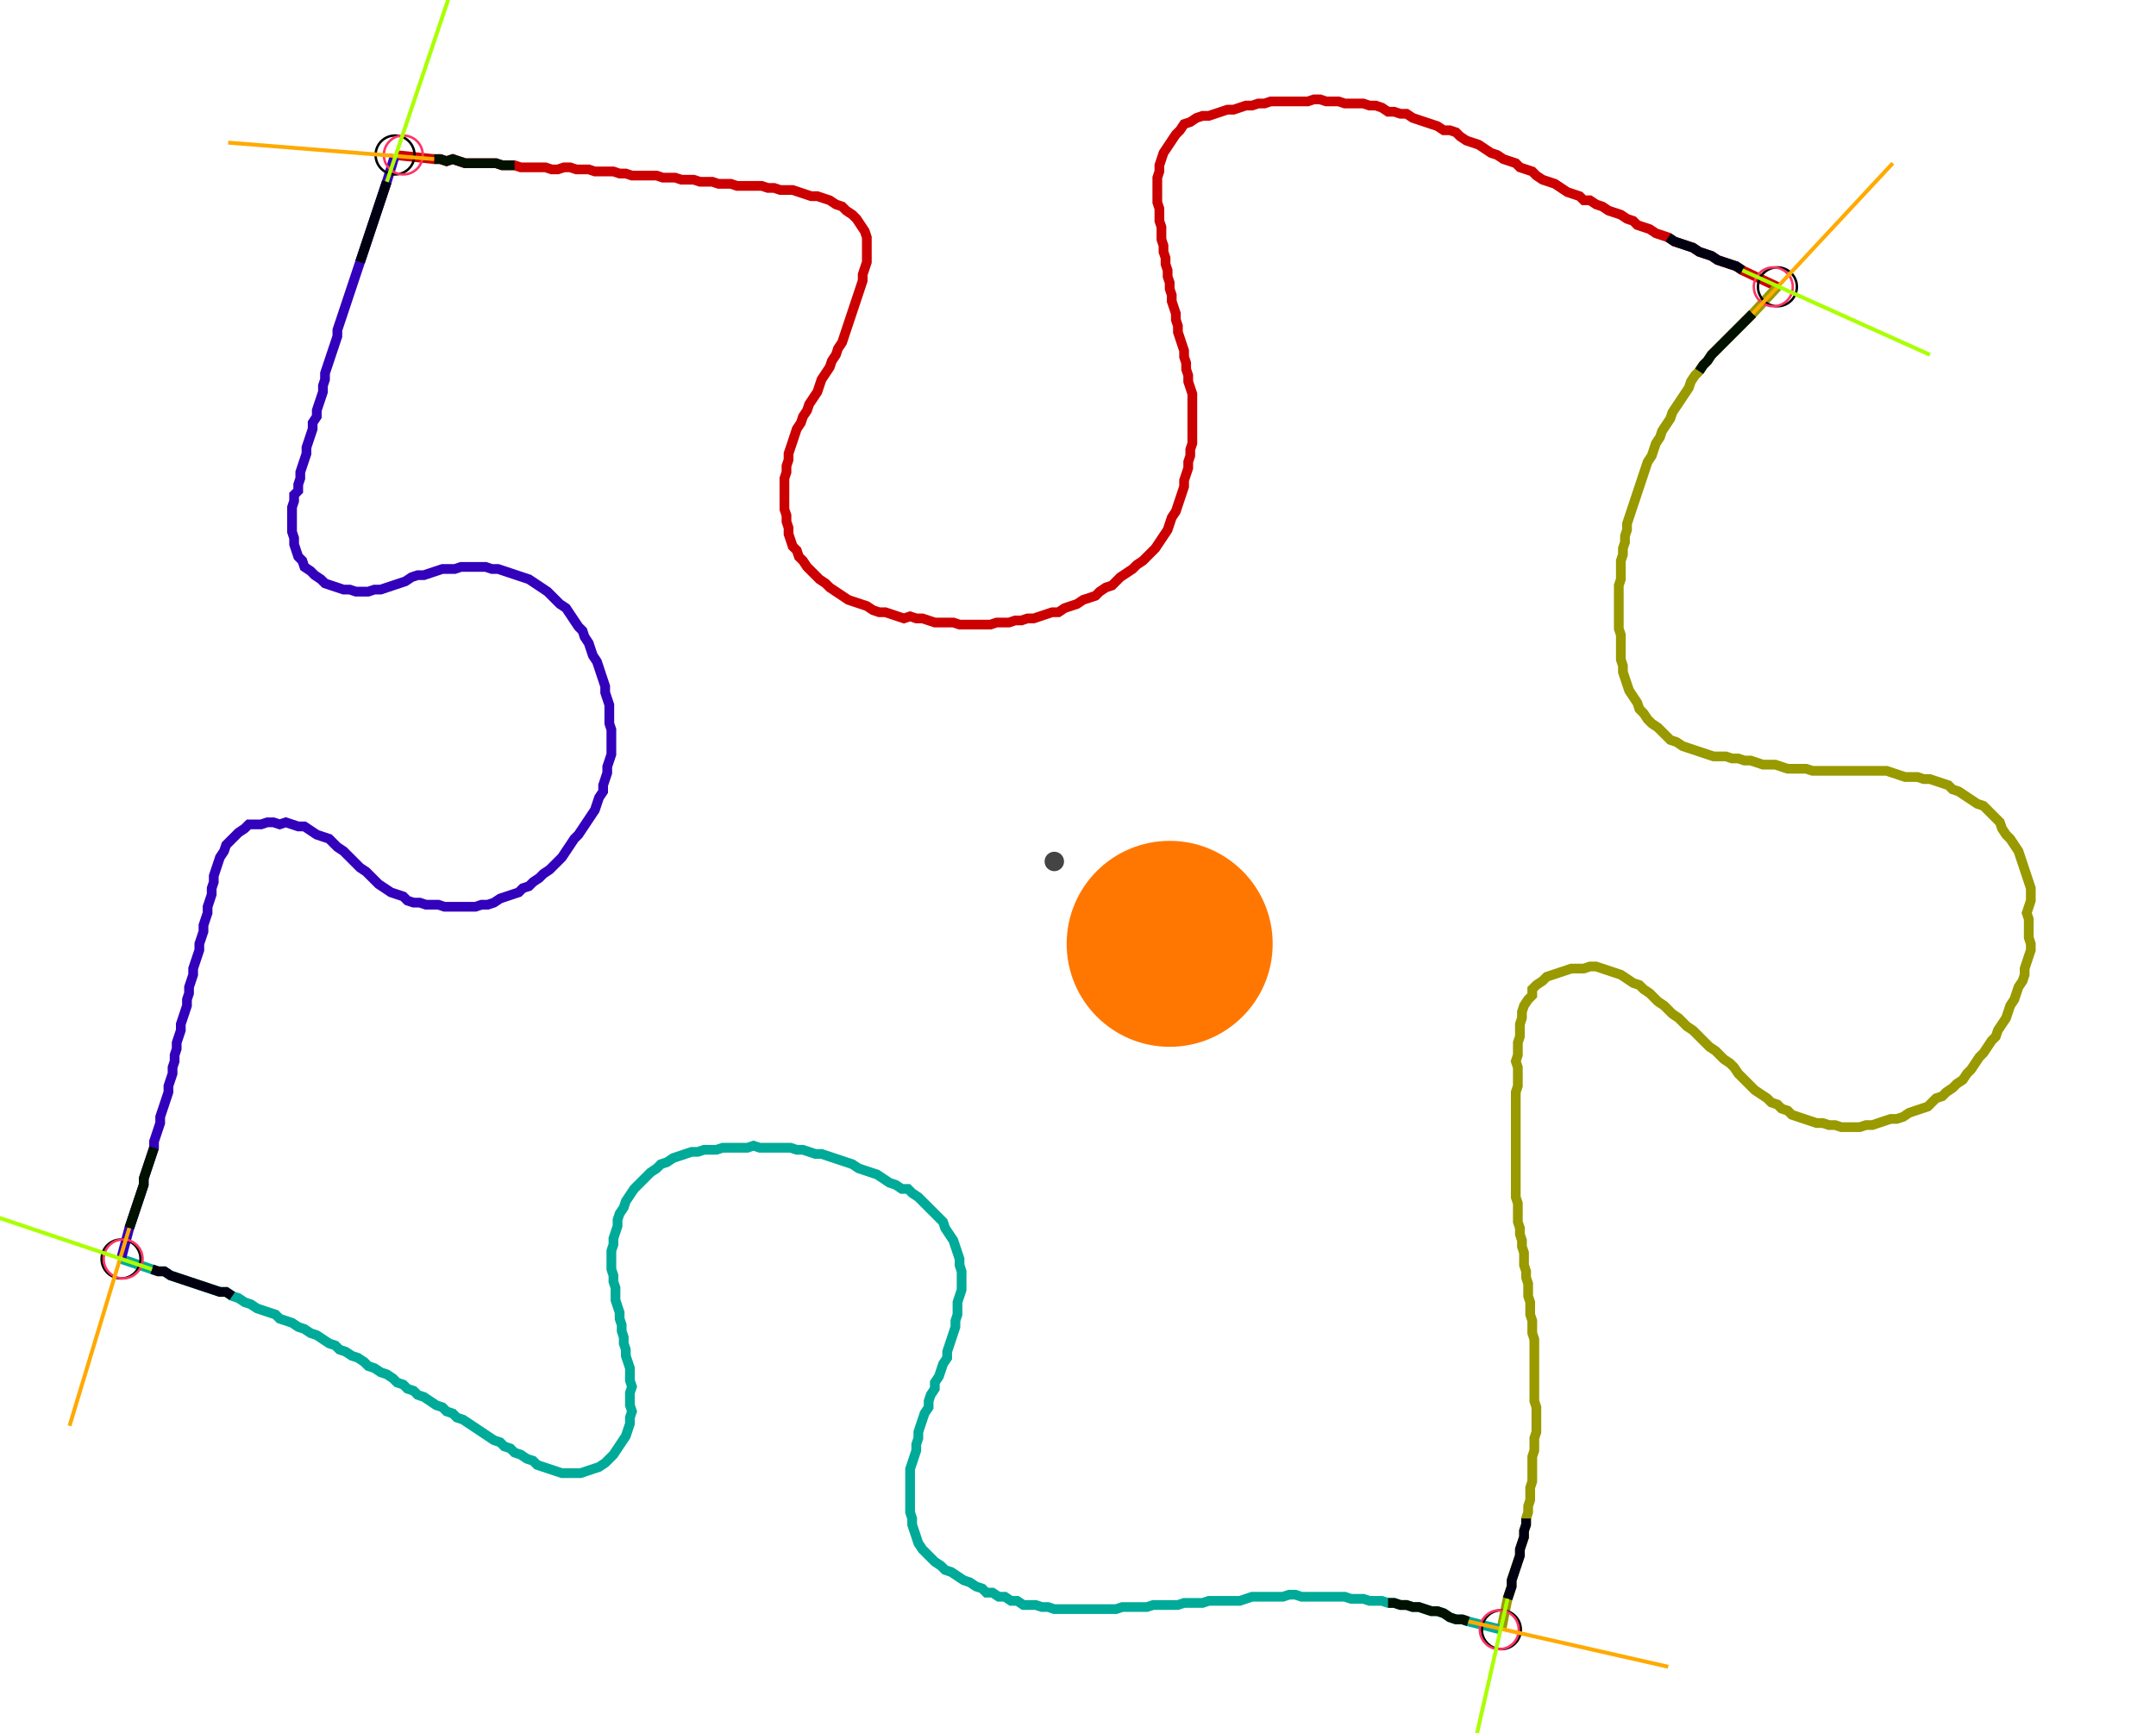 <?xml version="1.0" encoding="UTF-8" standalone="no"?><svg width="589.841" height="474.286" viewBox="-10 -10 216.614 178.095" xmlns="http://www.w3.org/2000/svg" xmlns:xlink="http://www.w3.org/1999/xlink"><polyline points="28.148,5.926 32.169,6.349 32.804,6.349 33.439,6.561 34.074,6.349 34.709,6.561 35.344,6.772 35.979,6.772 36.614,6.772 37.249,6.772 37.884,6.772 38.519,6.772 39.153,6.984 39.788,6.984 40.423,6.984 41.058,7.196 41.693,7.196 42.328,7.196 42.963,7.196 43.598,7.196 44.233,7.407 44.868,7.407 45.503,7.196 46.138,7.196 46.772,7.407 47.407,7.407 48.042,7.407 48.677,7.619 49.312,7.619 49.947,7.619 50.582,7.619 51.217,7.831 51.852,7.831 52.487,8.042 53.122,8.042 53.757,8.042 54.392,8.042 55.026,8.042 55.661,8.254 56.296,8.254 56.931,8.254 57.566,8.466 58.201,8.466 58.836,8.466 59.471,8.677 60.106,8.677 60.741,8.677 61.376,8.889 62.011,8.889 62.646,8.889 63.28,9.101 63.915,9.101 64.55,9.101 65.185,9.101 65.82,9.101 66.455,9.312 67.09,9.312 67.725,9.524 68.36,9.524 68.995,9.524 69.63,9.735 70.265,9.947 70.899,10.159 71.534,10.159 72.169,10.37 72.804,10.582 73.439,11.005 74.074,11.217 74.497,11.64 75.132,12.063 75.556,12.487 75.979,13.122 76.402,13.757 76.614,14.392 76.614,15.026 76.614,15.661 76.614,16.296 76.614,16.931 76.402,17.566 76.19,18.201 76.19,18.836 75.979,19.471 75.767,20.106 75.556,20.741 75.344,21.376 75.132,22.011 74.921,22.646 74.709,23.28 74.497,23.915 74.286,24.55 74.074,25.185 73.651,25.82 73.439,26.455 73.016,27.09 72.804,27.725 72.381,28.36 71.958,28.995 71.746,29.63 71.534,30.265 71.111,30.899 70.688,31.534 70.476,32.169 70.053,32.804 69.841,33.439 69.418,34.074 69.206,34.709 68.995,35.344 68.783,35.979 68.571,36.614 68.571,37.249 68.36,37.884 68.36,38.519 68.148,39.153 68.148,39.788 68.148,40.423 68.148,41.058 68.148,41.693 68.148,42.328 68.36,42.963 68.36,43.598 68.571,44.233 68.571,44.868 68.783,45.503 68.995,46.138 69.418,46.561 69.63,47.196 70.053,47.619 70.476,48.254 70.899,48.677 71.323,49.101 71.746,49.524 72.381,49.947 72.804,50.37 73.439,50.794 74.074,51.217 74.709,51.64 75.344,51.852 75.979,52.063 76.614,52.275 77.249,52.698 77.884,52.91 78.519,52.91 79.153,53.122 79.788,53.333 80.423,53.545 81.058,53.333 81.693,53.545 82.328,53.545 82.963,53.757 83.598,53.968 84.233,53.968 84.868,53.968 85.503,53.968 86.138,54.18 86.772,54.18 87.407,54.18 88.042,54.18 88.677,54.18 89.312,54.18 89.947,53.968 90.582,53.968 91.217,53.968 91.852,53.757 92.487,53.757 93.122,53.545 93.757,53.545 94.392,53.333 95.026,53.122 95.661,52.91 96.296,52.91 96.931,52.487 97.566,52.275 98.201,52.063 98.836,51.64 99.471,51.429 100.106,51.217 100.529,50.794 101.164,50.37 101.799,50.159 102.222,49.735 102.646,49.312 103.28,48.889 103.915,48.466 104.339,48.042 104.974,47.619 105.397,47.196 105.82,46.772 106.243,46.349 106.667,45.714 107.09,45.079 107.513,44.444 107.725,43.81 107.937,43.175 108.36,42.54 108.571,41.905 108.783,41.27 108.995,40.635 109.206,40.0 109.206,39.365 109.418,38.73 109.63,38.095 109.63,37.46 109.841,36.825 109.841,36.19 110.053,35.556 110.053,34.921 110.053,34.286 110.053,33.651 110.053,33.016 110.053,32.381 110.053,31.746 110.053,31.111 110.053,30.476 109.841,29.841 109.63,29.206 109.63,28.571 109.418,27.937 109.418,27.302 109.206,26.667 109.206,26.032 108.995,25.397 108.783,24.762 108.571,24.127 108.571,23.492 108.36,22.857 108.36,22.222 108.148,21.587 107.937,20.952 107.937,20.317 107.725,19.683 107.725,19.048 107.513,18.413 107.513,17.778 107.302,17.143 107.302,16.508 107.09,15.873 107.09,15.238 106.878,14.603 106.878,13.968 106.878,13.333 106.667,12.698 106.667,12.063 106.667,11.429 106.455,10.794 106.455,10.159 106.455,9.524 106.455,8.889 106.455,8.254 106.667,7.619 106.667,6.984 106.878,6.349 107.09,5.714 107.513,5.079 107.937,4.444 108.36,3.81 108.783,3.386 109.206,2.751 109.841,2.54 110.476,2.116 111.111,1.905 111.746,1.905 112.381,1.693 113.016,1.481 113.651,1.27 114.286,1.27 114.921,1.058 115.556,0.847 116.19,0.847 116.825,0.635 117.46,0.635 118.095,0.423 118.73,0.423 119.365,0.423 120,0.423 120.635,0.423 121.27,0.423 121.905,0.423 122.54,0.212 123.175,0.212 123.81,0.423 124.444,0.423 125.079,0.423 125.714,0.635 126.349,0.635 126.984,0.635 127.619,0.635 128.254,0.847 128.889,0.847 129.524,1.058 130.159,1.481 130.794,1.481 131.429,1.693 132.063,1.693 132.698,2.116 133.333,2.328 133.968,2.54 134.603,2.751 135.238,2.963 135.873,3.386 136.508,3.386 137.143,3.598 137.566,4.021 138.201,4.444 138.836,4.656 139.471,4.868 140.106,5.291 140.741,5.714 141.376,5.926 142.011,6.349 142.646,6.561 143.28,6.772 143.704,7.196 144.339,7.407 144.974,7.619 145.397,8.042 146.032,8.466 146.667,8.677 147.302,8.889 147.937,9.312 148.571,9.735 149.206,9.947 149.841,10.159 150.265,10.582 150.899,10.582 151.534,11.005 152.169,11.217 152.804,11.64 153.439,11.852 154.074,12.063 154.709,12.487 155.344,12.698 155.767,13.122 156.402,13.333 157.037,13.545 157.672,13.968 158.307,14.18 158.942,14.392 159.577,14.815 160.212,15.026 160.847,15.238 161.481,15.45 162.116,15.873 162.751,16.085 163.386,16.296 164.021,16.72 164.656,16.931 165.291,17.143 165.926,17.354 166.561,17.778 170.159,19.471" style="fill:none; stroke:#cc0000; stroke-width:1.0"  /><polyline points="170.159,19.471 167.619,22.222 167.196,22.646 166.772,23.069 166.349,23.492 165.926,23.915 165.503,24.339 165.079,24.762 164.656,25.185 164.233,25.608 163.81,26.032 163.386,26.455 162.963,27.09 162.54,27.513 162.116,28.148 161.693,28.571 161.27,29.206 161.058,29.841 160.635,30.476 160.212,31.111 159.788,31.746 159.365,32.381 159.153,33.016 158.73,33.651 158.307,34.286 158.095,34.921 157.672,35.556 157.46,36.19 157.249,36.825 156.825,37.46 156.614,38.095 156.402,38.73 156.19,39.365 155.979,40.0 155.767,40.635 155.556,41.27 155.344,41.905 155.132,42.54 154.921,43.175 154.709,43.81 154.709,44.444 154.497,45.079 154.497,45.714 154.286,46.349 154.286,46.984 154.074,47.619 154.074,48.254 154.074,48.889 154.074,49.524 153.862,50.159 153.862,50.794 153.862,51.429 153.862,52.063 153.862,52.698 153.862,53.333 153.862,53.968 153.862,54.603 154.074,55.238 154.074,55.873 154.074,56.508 154.074,57.143 154.074,57.778 154.286,58.413 154.286,59.048 154.497,59.683 154.709,60.317 154.921,60.952 155.344,61.587 155.767,62.222 155.979,62.857 156.402,63.28 156.825,63.915 157.249,64.339 157.884,64.762 158.307,65.185 158.73,65.608 159.153,66.032 159.788,66.243 160.423,66.667 161.058,66.878 161.693,67.09 162.328,67.302 162.963,67.513 163.598,67.725 164.233,67.725 164.868,67.725 165.503,67.937 166.138,67.937 166.772,68.148 167.407,68.148 168.042,68.36 168.677,68.571 169.312,68.571 169.947,68.571 170.582,68.783 171.217,68.995 171.852,68.995 172.487,68.995 173.122,68.995 173.757,69.206 174.392,69.206 175.026,69.206 175.661,69.206 176.296,69.206 176.931,69.206 177.566,69.206 178.201,69.206 178.836,69.206 179.471,69.206 180.106,69.206 180.741,69.206 181.376,69.206 182.011,69.418 182.646,69.63 183.28,69.841 183.915,69.841 184.55,69.841 185.185,70.053 185.82,70.053 186.455,70.265 187.09,70.476 187.725,70.688 188.148,71.111 188.783,71.323 189.418,71.746 190.053,72.169 190.688,72.593 191.323,72.804 191.746,73.228 192.169,73.651 192.593,74.074 193.016,74.497 193.228,75.132 193.651,75.767 194.074,76.19 194.497,76.825 194.921,77.46 195.132,78.095 195.344,78.73 195.556,79.365 195.767,80.0 195.979,80.635 196.19,81.27 196.19,81.905 196.19,82.54 195.979,83.175 195.767,83.81 195.979,84.444 195.979,85.079 195.979,85.714 195.979,86.349 196.19,86.984 196.19,87.619 195.979,88.254 195.767,88.889 195.556,89.524 195.556,90.159 195.344,90.794 194.921,91.429 194.709,92.063 194.497,92.698 194.074,93.333 193.862,93.968 193.651,94.603 193.228,95.238 192.804,95.873 192.593,96.508 192.169,96.931 191.746,97.566 191.323,98.201 190.899,98.624 190.476,99.259 190.053,99.894 189.63,100.317 189.206,100.952 188.571,101.376 188.148,101.799 187.513,102.222 187.09,102.646 186.455,102.857 186.032,103.28 185.608,103.704 184.974,103.915 184.339,104.127 183.704,104.339 183.069,104.762 182.434,104.974 181.799,104.974 181.164,105.185 180.529,105.397 179.894,105.608 179.259,105.608 178.624,105.82 177.989,105.82 177.354,105.82 176.72,105.82 176.085,105.608 175.45,105.608 174.815,105.397 174.18,105.397 173.545,105.185 172.91,104.974 172.275,104.762 171.64,104.55 171.217,104.127 170.582,103.915 170.159,103.492 169.524,103.28 169.101,102.857 168.466,102.434 167.831,102.011 167.407,101.587 166.984,101.164 166.561,100.741 166.138,100.317 165.714,99.683 165.291,99.259 164.656,98.836 164.233,98.413 163.81,97.989 163.175,97.566 162.751,97.143 162.328,96.72 161.905,96.296 161.481,95.873 160.847,95.45 160.423,95.026 160.0,94.603 159.365,94.18 158.942,93.757 158.519,93.333 157.884,92.91 157.46,92.487 157.037,92.063 156.402,91.64 155.979,91.217 155.344,91.005 154.709,90.582 154.074,90.159 153.439,89.947 152.804,89.735 152.169,89.524 151.534,89.312 150.899,89.312 150.265,89.524 149.63,89.524 148.995,89.524 148.36,89.735 147.725,89.947 147.09,90.159 146.455,90.37 146.032,90.794 145.397,91.217 144.974,91.64 144.974,92.275 144.55,92.698 144.127,93.333 143.915,93.968 143.915,94.603 143.704,95.238 143.704,95.873 143.704,96.508 143.492,97.143 143.492,97.778 143.492,98.413 143.28,99.048 143.492,99.683 143.492,100.317 143.492,100.952 143.492,101.587 143.28,102.222 143.28,102.857 143.28,103.492 143.28,104.127 143.28,104.762 143.28,105.397 143.28,106.032 143.28,106.667 143.28,107.302 143.28,107.937 143.28,108.571 143.28,109.206 143.28,109.841 143.28,110.476 143.28,111.111 143.28,111.746 143.28,112.381 143.28,113.016 143.492,113.651 143.492,114.286 143.492,114.921 143.492,115.556 143.704,116.19 143.704,116.825 143.915,117.46 143.915,118.095 144.127,118.73 144.127,119.365 144.127,120 144.339,120.635 144.339,121.27 144.55,121.905 144.55,122.54 144.55,123.175 144.762,123.81 144.762,124.444 144.762,125.079 144.974,125.714 144.974,126.349 144.974,126.984 145.185,127.619 145.185,128.254 145.185,128.889 145.185,129.524 145.185,130.159 145.185,130.794 145.185,131.429 145.185,132.063 145.185,132.698 145.185,133.333 145.185,133.968 145.397,134.603 145.397,135.238 145.397,135.873 145.397,136.508 145.397,137.143 145.185,137.778 145.185,138.413 145.185,139.048 144.974,139.683 144.974,140.317 144.974,140.952 144.974,141.587 144.974,142.222 144.762,142.857 144.762,143.492 144.762,144.127 144.55,144.762 144.55,145.397 144.339,146.032 144.339,146.667 144.127,147.302 144.127,147.937 143.915,148.571 143.704,149.206 143.704,149.841 143.492,150.476 143.28,151.111 143.069,151.746 142.857,152.381 142.857,153.016 142.646,153.651 142.434,154.286 141.799,157.46" style="fill:none; stroke:#999900; stroke-width:1.0"  /><polyline points="141.799,157.46 138.413,156.614 137.778,156.402 137.143,156.402 136.508,156.19 135.873,155.767 135.238,155.556 134.603,155.556 133.968,155.344 133.333,155.132 132.698,155.132 132.063,154.921 131.429,154.921 130.794,154.709 130.159,154.709 129.524,154.497 128.889,154.497 128.254,154.497 127.619,154.286 126.984,154.286 126.349,154.286 125.714,154.074 125.079,154.074 124.444,154.074 123.81,154.074 123.175,154.074 122.54,154.074 121.905,154.074 121.27,154.074 120.635,153.862 120,153.862 119.365,154.074 118.73,154.074 118.095,154.074 117.46,154.074 116.825,154.074 116.19,154.074 115.556,154.286 114.921,154.497 114.286,154.497 113.651,154.497 113.016,154.497 112.381,154.497 111.746,154.497 111.111,154.709 110.476,154.709 109.841,154.709 109.206,154.709 108.571,154.921 107.937,154.921 107.302,154.921 106.667,154.921 106.032,154.921 105.397,155.132 104.762,155.132 104.127,155.132 103.492,155.132 102.857,155.132 102.222,155.344 101.587,155.344 100.952,155.344 100.317,155.344 99.683,155.344 99.048,155.344 98.413,155.344 97.778,155.344 97.143,155.344 96.508,155.344 95.873,155.344 95.238,155.132 94.603,155.132 93.968,154.921 93.333,154.921 92.698,154.921 92.063,154.497 91.429,154.497 90.794,154.074 90.159,154.074 89.524,153.651 88.889,153.651 88.466,153.228 87.831,153.016 87.196,152.593 86.561,152.381 85.926,151.958 85.291,151.534 84.656,151.323 84.233,150.899 83.598,150.476 83.175,150.053 82.751,149.63 82.328,149.206 81.905,148.571 81.693,147.937 81.481,147.302 81.27,146.667 81.27,146.032 81.058,145.397 81.058,144.762 81.058,144.127 81.058,143.492 81.058,142.857 81.058,142.222 81.058,141.587 81.058,140.952 81.27,140.317 81.481,139.683 81.693,139.048 81.693,138.413 81.905,137.778 81.905,137.143 82.116,136.508 82.328,135.873 82.54,135.238 82.963,134.603 82.963,133.968 83.175,133.333 83.598,132.698 83.598,132.063 84.021,131.429 84.233,130.794 84.444,130.159 84.868,129.524 84.868,128.889 85.079,128.254 85.291,127.619 85.503,126.984 85.714,126.349 85.714,125.714 85.926,125.079 85.926,124.444 85.926,123.81 86.138,123.175 86.349,122.54 86.349,121.905 86.349,121.27 86.349,120.635 86.138,120 86.138,119.365 85.926,118.73 85.714,118.095 85.503,117.46 85.079,116.825 84.656,116.19 84.444,115.556 84.021,115.132 83.598,114.709 83.175,114.286 82.751,113.862 82.328,113.439 81.905,113.016 81.27,112.593 80.847,112.169 80.212,112.169 79.577,111.746 78.942,111.534 78.307,111.111 77.672,110.688 77.037,110.476 76.402,110.265 75.767,110.053 75.132,109.63 74.497,109.418 73.862,109.206 73.228,108.995 72.593,108.783 71.958,108.571 71.323,108.571 70.688,108.36 70.053,108.148 69.418,108.148 68.783,107.937 68.148,107.937 67.513,107.937 66.878,107.937 66.243,107.937 65.608,107.937 64.974,107.725 64.339,107.937 63.704,107.937 63.069,107.937 62.434,107.937 61.799,107.937 61.164,108.148 60.529,108.148 59.894,108.148 59.259,108.36 58.624,108.36 57.989,108.571 57.354,108.783 56.72,108.995 56.085,109.418 55.45,109.63 55.026,110.053 54.392,110.476 53.968,110.899 53.545,111.323 53.122,111.746 52.698,112.169 52.275,112.804 51.852,113.439 51.64,114.074 51.217,114.709 51.005,115.344 51.005,115.979 50.794,116.614 50.582,117.249 50.582,117.884 50.37,118.519 50.37,119.153 50.37,119.788 50.37,120.423 50.582,121.058 50.582,121.693 50.794,122.328 50.794,122.963 50.794,123.598 51.005,124.233 51.217,124.868 51.217,125.503 51.429,126.138 51.429,126.772 51.64,127.407 51.64,128.042 51.852,128.677 51.852,129.312 52.063,129.947 52.275,130.582 52.275,131.217 52.275,131.852 52.487,132.487 52.275,133.122 52.275,133.757 52.275,134.392 52.487,135.026 52.275,135.661 52.275,136.296 52.063,136.931 51.852,137.566 51.429,138.201 51.005,138.836 50.582,139.471 50.159,139.894 49.735,140.317 49.101,140.741 48.466,140.952 47.831,141.164 47.196,141.376 46.561,141.376 45.926,141.376 45.291,141.376 44.656,141.164 44.021,140.952 43.386,140.741 42.751,140.529 42.328,140.106 41.693,139.894 41.058,139.471 40.423,139.259 40.0,138.836 39.365,138.624 38.942,138.201 38.307,137.989 37.672,137.566 37.037,137.143 36.402,136.72 35.767,136.296 35.132,135.873 34.497,135.661 34.074,135.238 33.439,135.026 33.016,134.603 32.381,134.392 31.746,133.968 31.111,133.545 30.476,133.333 30.053,132.91 29.418,132.698 28.995,132.275 28.36,132.063 27.937,131.64 27.302,131.217 26.667,131.005 26.032,130.582 25.397,130.37 24.974,129.947 24.339,129.524 23.704,129.312 23.069,128.889 22.434,128.677 22.011,128.254 21.376,128.042 20.741,127.619 20.106,127.196 19.471,126.984 18.836,126.561 18.201,126.349 17.566,125.926 16.931,125.714 16.296,125.503 15.873,125.079 15.238,124.868 14.603,124.656 13.968,124.444 13.333,124.021 12.698,123.81 12.063,123.386 11.429,123.175 10.794,122.751 10.159,122.751 9.524,122.54 8.889,122.328 8.254,122.116 7.619,121.905 6.984,121.693 6.349,121.481 5.714,121.27 5.079,121.058 4.444,120.635 3.81,120.635 3.175,120.423 0.0,119.365" style="fill:none; stroke:#00aa99; stroke-width:1.0"  /><polyline points="0.0,119.365 0.847,116.19 1.058,115.556 1.27,114.921 1.481,114.286 1.693,113.651 1.905,113.016 2.116,112.381 2.328,111.746 2.328,111.111 2.54,110.476 2.751,109.841 2.963,109.206 3.175,108.571 3.386,107.937 3.386,107.302 3.598,106.667 3.81,106.032 4.021,105.397 4.021,104.762 4.233,104.127 4.444,103.492 4.656,102.857 4.868,102.222 4.868,101.587 5.079,100.952 5.291,100.317 5.291,99.683 5.503,99.048 5.503,98.413 5.714,97.778 5.714,97.143 5.926,96.508 6.138,95.873 6.138,95.238 6.349,94.603 6.561,93.968 6.772,93.333 6.772,92.698 6.984,92.063 6.984,91.429 7.196,90.794 7.407,90.159 7.407,89.524 7.619,88.889 7.831,88.254 8.042,87.619 8.042,86.984 8.254,86.349 8.466,85.714 8.466,85.079 8.677,84.444 8.889,83.81 8.889,83.175 9.101,82.54 9.312,81.905 9.312,81.27 9.524,80.635 9.524,80.0 9.735,79.365 9.947,78.73 10.159,78.095 10.582,77.46 10.794,76.825 11.217,76.402 11.64,75.979 12.063,75.556 12.698,75.132 13.122,74.709 13.757,74.709 14.392,74.709 15.026,74.497 15.661,74.497 16.296,74.709 16.931,74.497 17.566,74.709 18.201,74.921 18.836,74.921 19.471,75.344 20.106,75.767 20.741,75.979 21.376,76.19 21.799,76.614 22.222,77.037 22.857,77.46 23.28,77.884 23.704,78.307 24.127,78.73 24.55,79.153 25.185,79.577 25.608,80.0 26.032,80.423 26.455,80.847 27.09,81.27 27.725,81.693 28.36,81.905 28.995,82.116 29.418,82.54 30.053,82.751 30.688,82.751 31.323,82.963 31.958,82.963 32.593,82.963 33.228,83.175 33.862,83.175 34.497,83.175 35.132,83.175 35.767,83.175 36.402,83.175 37.037,82.963 37.672,82.963 38.307,82.751 38.942,82.328 39.577,82.116 40.212,81.905 40.847,81.693 41.27,81.27 41.905,81.058 42.328,80.635 42.963,80.212 43.386,79.788 44.021,79.365 44.444,78.942 44.868,78.519 45.291,78.095 45.714,77.46 46.138,76.825 46.561,76.19 46.984,75.767 47.407,75.132 47.831,74.497 48.254,73.862 48.677,73.228 48.889,72.593 49.101,71.958 49.524,71.323 49.524,70.688 49.735,70.053 49.947,69.418 49.947,68.783 50.159,68.148 50.37,67.513 50.37,66.878 50.37,66.243 50.37,65.608 50.37,64.974 50.159,64.339 50.159,63.704 50.159,63.069 50.159,62.434 49.947,61.799 49.735,61.164 49.735,60.529 49.524,59.894 49.312,59.259 49.101,58.624 48.889,57.989 48.466,57.354 48.254,56.72 48.042,56.085 47.619,55.45 47.407,54.815 46.984,54.392 46.561,53.757 46.138,53.122 45.714,52.487 45.079,52.063 44.656,51.64 44.233,51.217 43.81,50.794 43.175,50.37 42.54,49.947 41.905,49.524 41.27,49.312 40.635,49.101 40.0,48.889 39.365,48.677 38.73,48.466 38.095,48.466 37.46,48.254 36.825,48.254 36.19,48.254 35.556,48.254 34.921,48.254 34.286,48.466 33.651,48.466 33.016,48.466 32.381,48.677 31.746,48.889 31.111,49.101 30.476,49.101 29.841,49.312 29.206,49.735 28.571,49.947 27.937,50.159 27.302,50.37 26.667,50.582 26.032,50.582 25.397,50.794 24.762,50.794 24.127,50.794 23.492,50.582 22.857,50.582 22.222,50.37 21.587,50.159 20.952,49.947 20.529,49.524 19.894,49.101 19.471,48.677 18.836,48.254 18.624,47.619 18.201,47.196 17.989,46.561 17.778,45.926 17.778,45.291 17.566,44.656 17.566,44.021 17.566,43.386 17.566,42.751 17.566,42.116 17.778,41.481 17.778,40.847 18.201,40.423 18.201,39.788 18.413,39.153 18.413,38.519 18.624,37.884 18.836,37.249 19.048,36.614 19.048,35.979 19.259,35.344 19.471,34.709 19.683,34.074 19.683,33.439 20.106,32.804 20.106,32.169 20.317,31.534 20.529,30.899 20.741,30.265 20.741,29.63 20.952,28.995 20.952,28.36 21.164,27.725 21.376,27.09 21.587,26.455 21.799,25.82 22.011,25.185 22.222,24.55 22.222,23.915 22.434,23.28 22.646,22.646 22.857,22.011 23.069,21.376 23.28,20.741 23.492,20.106 23.704,19.471 23.915,18.836 24.127,18.201 24.339,17.566 24.55,16.931 24.762,16.296 24.974,15.661 25.185,15.026 25.397,14.392 25.608,13.757 25.82,13.122 26.032,12.487 26.243,11.852 26.455,11.217 26.667,10.582 26.878,9.947 27.09,9.312 27.302,8.677 28.148,5.926" style="fill:none; stroke:#3300bb; stroke-width:1.0"  /><circle cx="28.148" cy="5.926" r="2.0" style="fill:none; stroke:#000000aa; stroke-width:0.25" /><circle cx="170.159" cy="19.471" r="2.0" style="fill:none; stroke:#000000aa; stroke-width:0.25" /><circle cx="141.799" cy="157.46" r="2.0" style="fill:none; stroke:#000000aa; stroke-width:0.25" /><circle cx="0.0" cy="119.365" r="2.0" style="fill:none; stroke:#000000aa; stroke-width:0.25" /><circle cx="28.995" cy="5.926" r="2.0" style="fill:none; stroke:#ff3366aa; stroke-width:0.25" /><circle cx="169.735" cy="19.471" r="2.0" style="fill:none; stroke:#ff3366aa; stroke-width:0.25" /><circle cx="141.587" cy="157.46" r="2.0" style="fill:none; stroke:#ff3366aa; stroke-width:0.25" /><circle cx="0.212" cy="119.365" r="2.0" style="fill:none; stroke:#ff3366aa; stroke-width:0.25" /><polyline points="40.423,6.984 39.788,6.984 39.153,6.984 38.519,6.772 37.884,6.772 37.249,6.772 36.614,6.772 35.979,6.772 35.344,6.772 34.709,6.561 34.074,6.349 33.439,6.561 32.804,6.349 32.169,6.349" style="fill:none; stroke:#001100; stroke-width:1.0" /><polyline points="24.55,16.931 24.762,16.296 24.974,15.661 25.185,15.026 25.397,14.392 25.608,13.757 25.82,13.122 26.032,12.487 26.243,11.852 26.455,11.217 26.667,10.582 26.878,9.947 27.09,9.312 27.302,8.677" style="fill:none; stroke:#000011; stroke-width:1.0" /><polyline points="162.116,28.148 162.54,27.513 162.963,27.09 163.386,26.455 163.81,26.032 164.233,25.608 164.656,25.185 165.079,24.762 165.503,24.339 165.926,23.915 166.349,23.492 166.772,23.069 167.196,22.646 167.619,22.222" style="fill:none; stroke:#001100; stroke-width:1.0" /><polyline points="158.942,14.392 159.577,14.815 160.212,15.026 160.847,15.238 161.481,15.45 162.116,15.873 162.751,16.085 163.386,16.296 164.021,16.72 164.656,16.931 165.291,17.143 165.926,17.354 166.561,17.778" style="fill:none; stroke:#000011; stroke-width:1.0" /><polyline points="130.159,154.709 130.794,154.709 131.429,154.921 132.063,154.921 132.698,155.132 133.333,155.132 133.968,155.344 134.603,155.556 135.238,155.556 135.873,155.767 136.508,156.19 137.143,156.402 137.778,156.402 138.413,156.614" style="fill:none; stroke:#001100; stroke-width:1.0" /><polyline points="144.339,146.032 144.339,146.667 144.127,147.302 144.127,147.937 143.915,148.571 143.704,149.206 143.704,149.841 143.492,150.476 143.28,151.111 143.069,151.746 142.857,152.381 142.857,153.016 142.646,153.651 142.434,154.286" style="fill:none; stroke:#000011; stroke-width:1.0" /><polyline points="3.386,107.937 3.175,108.571 2.963,109.206 2.751,109.841 2.54,110.476 2.328,111.111 2.328,111.746 2.116,112.381 1.905,113.016 1.693,113.651 1.481,114.286 1.27,114.921 1.058,115.556 0.847,116.19" style="fill:none; stroke:#001100; stroke-width:1.0" /><polyline points="11.429,123.175 10.794,122.751 10.159,122.751 9.524,122.54 8.889,122.328 8.254,122.116 7.619,121.905 6.984,121.693 6.349,121.481 5.714,121.27 5.079,121.058 4.444,120.635 3.81,120.635 3.175,120.423" style="fill:none; stroke:#000011; stroke-width:1.0" /><polyline points="32.169,6.349 11.005,4.656" style="fill:none; stroke:#ffaa00; stroke-width:0.4" /><polyline points="27.302,8.677 34.074,-11.429" style="fill:none; stroke:#aaff00; stroke-width:0.4" /><polyline points="167.619,22.222 182.011,6.772" style="fill:none; stroke:#ffaa00; stroke-width:0.4" /><polyline points="166.561,17.778 185.82,26.455" style="fill:none; stroke:#aaff00; stroke-width:0.4" /><polyline points="138.413,156.614 158.942,161.27" style="fill:none; stroke:#ffaa00; stroke-width:0.4" /><polyline points="142.434,154.286 137.778,174.815" style="fill:none; stroke:#aaff00; stroke-width:0.4" /><polyline points="0.847,116.19 -5.291,136.508" style="fill:none; stroke:#ffaa00; stroke-width:0.4" /><polyline points="3.175,120.423 -16.931,113.651" style="fill:none; stroke:#aaff00; stroke-width:0.4" /><circle cx="95.873" cy="78.519" r="1.0" style="fill:#444444; stroke-width:0" /><circle cx="107.725" cy="86.984" r="10.582" style="fill:#ff770022; stroke-width:0" /><circle cx="107.725" cy="86.984" r="1.0" style="fill:#ff7700; stroke-width:0" /></svg>